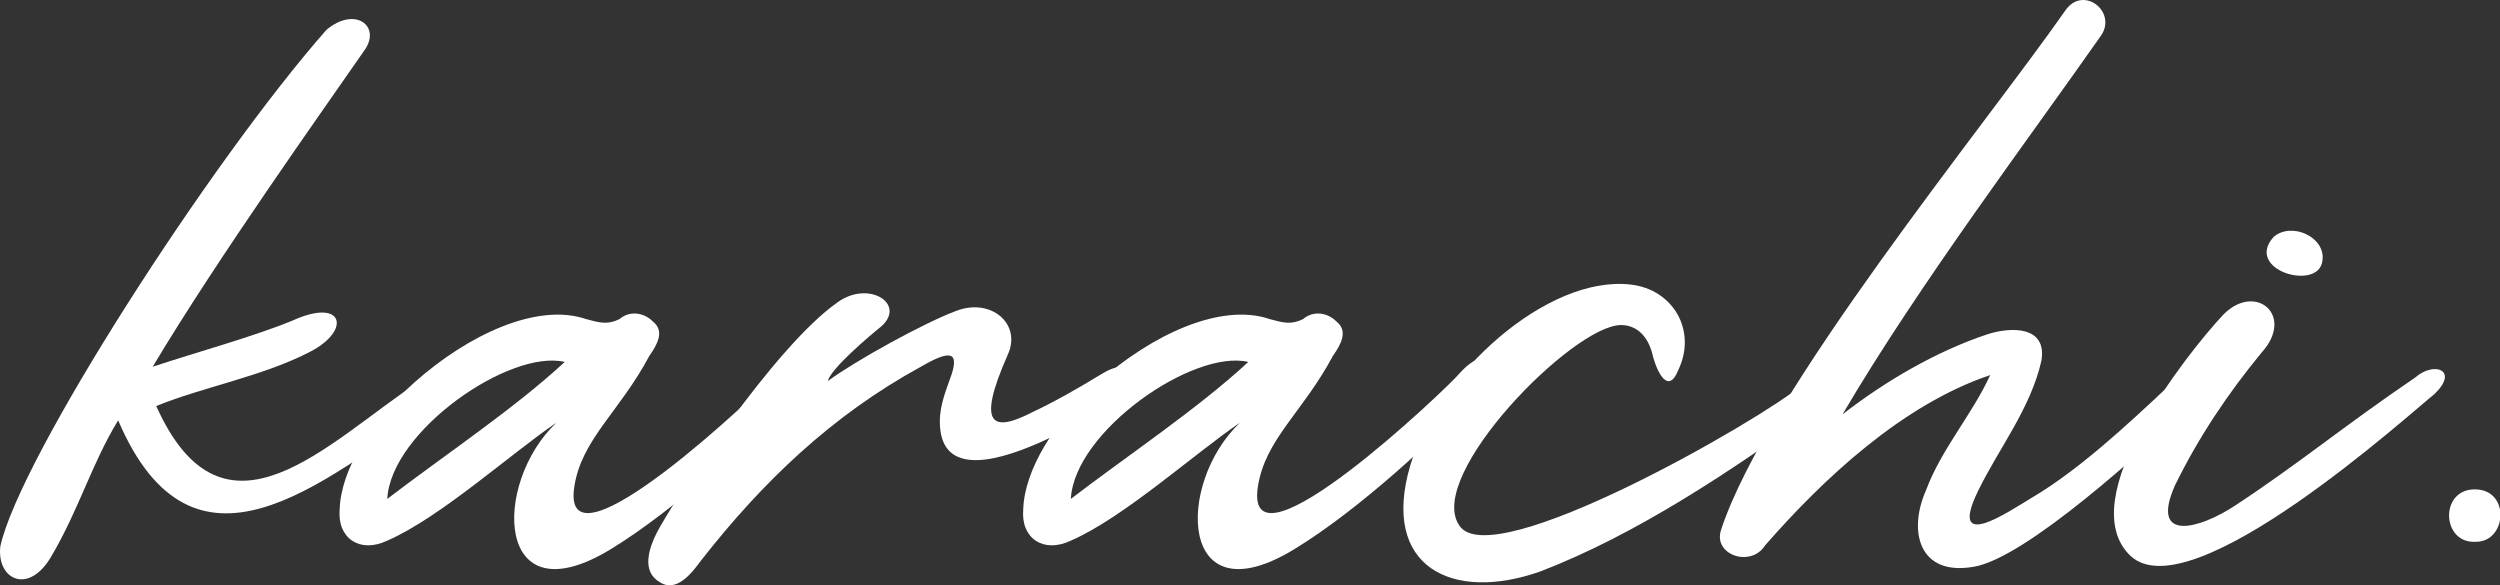 <?xml version="1.0" encoding="UTF-8"?><svg id="Layer_1" xmlns="http://www.w3.org/2000/svg" viewBox="0 0 956.49 223.93"><rect x="0" y="0" width="956.49" height="223.93" fill="#333333" stroke="none"/><defs><style>.cls-1{fill:#fff;}</style></defs><path class="cls-1" d="M19.7,212.75c-8.66,15.04-20.96,9.11-19.59-3.64C7.39,175.39,80.75,61.49,124.94,11.37c10.93-9.11,20.96-1.37,14.58,7.75-16.4,23.69-56.04,79.28-81.1,121.19,16.4-5.47,38.27-11.39,53.76-17.77,19.14-8.66,22.32,3.65,6.83,11.85-18.22,9.57-41.46,13.67-59.23,20.96,25.97,57.86,65.61,13.67,100.23-9.11,12.3-8.66,16.86,1.37,5.47,9.57-42.83,29.16-91.58,71.99-120.28,5.01-10.02,16.4-15.04,34.17-25.51,51.94Z"/><path class="cls-1" d="M129.95,194.98c.46-15.49,12.3-34.17,28.7-48.75,20.5-18.22,46.93-30.53,65.61-24.15,5.01,1.37,8.2,2.28,12.76,0,3.65-3.19,9.11-2.73,12.76,.91,4.56,3.64,1.82,8.66-1.37,13.21-11.39,21.41-25.97,31.89-28.7,50.12-5.47,36.45,72.9-38.27,77-43.28,10.94-12.3,17.31-3.65,8.2,6.38-16.86,18.22-46.47,45.56-71.08,60.6-44.65,27.34-45.56-25.06-20.96-48.29-16.86,11.39-44.65,36.45-64.7,45.11-10.48,5.01-19.14-.91-18.22-11.85Zm18.22-4.1c21.41-16.4,48.75-34.63,67.89-52.4-20.96-5.01-66.52,26.43-67.89,52.4Z"/><path class="cls-1" d="M268.46,214.12c-3.65,5.01-9.57,12.76-15.95,8.66-7.29-4.1-4.1-13.21-1.37-18.68,6.83-13.21,45.11-71.53,69.25-88.39,11.85-8.66,26.43,.46,16.86,9.11-4.56,3.64-19.59,16.4-20.5,20.96,10.48-7.75,36.9-22.33,49.21-26.88,13.21-5.01,25.06,5.01,19.59,16.86-12.3,27.79-5.47,29.62,9.57,21.87,7.75-3.64,15.95-8.2,26.43-14.58,11.85-7.29,13.67,2.28,7.29,7.75-4.56,3.64-17.77,12.76-31.44,18.68-18.68,8.2-37.82,11.85-37.82-8.2,0-6.83,2.73-12.76,4.56-18.22,2.73-8.66-.91-9.11-11.85-2.73-34.17,18.68-60.6,44.19-83.83,73.81Z"/><path class="cls-1" d="M391.48,194.98c.46-15.49,12.3-34.17,28.7-48.75,20.5-18.22,46.93-30.53,65.61-24.15,5.01,1.37,8.2,2.28,12.76,0,3.65-3.19,9.11-2.73,12.76,.91,4.56,3.64,1.82,8.66-1.37,13.21-11.39,21.41-25.97,31.89-28.7,50.12-5.47,36.45,72.9-38.27,77-43.28,10.93-12.3,17.31-3.65,8.2,6.38-16.86,18.22-46.47,45.56-71.08,60.6-44.65,27.34-45.56-25.06-20.96-48.29-16.86,11.39-44.65,36.45-64.7,45.11-10.48,5.01-19.14-.91-18.22-11.85Zm18.22-4.1c21.41-16.4,48.75-34.63,67.89-52.4-20.96-5.01-66.52,26.43-67.89,52.4Z"/><path class="cls-1" d="M694.91,156.71c-31.44,22.78-68.8,47.84-105.7,61.96-33.71,11.85-61.05-1.82-49.66-40.55,10.48-35.08,52.39-72.9,84.29-69.25,16.4,1.82,25.51,17.77,18.22,32.8-3.65,9.11-7.75,1.37-9.57-5.01-1.82-8.66-6.83-12.3-12.3-12.3-18.23,0-74.72,57.41-61.96,76.54,11.85,19.59,116.64-41,130.76-53.31,10.02-7.75,16.4-.91,5.92,9.11Z"/><path class="cls-1" d="M829.32,148.05c11.85-8.66,16.86-.91,7.29,8.66-15.49,14.58-61.51,56.95-81.55,60.14-20.96,3.65-25.06-13.67-18.22-29.16,5.92-15.95,17.77-29.16,24.6-44.19-33.72,11.39-63.79,39.64-86.11,65.15-5.47,8.66-20.05,3.64-16.86-5.92,17.31-52.85,101.15-154.91,131.67-198.65,6.83-10.02,20.05,.46,13.67,9.57-26.42,37.82-69.71,95.22-98.87,144.88,16.4-12.76,35.99-24.15,55.13-30.53,9.57-3.19,23.24-3.19,20.96,10.02-4.1,18.22-16.4,33.71-24.15,49.66-11.85,24.15,11.39,8.2,20.5,2.73,17.77-10.48,36.45-27.79,51.94-42.37Z"/><path class="cls-1" d="M924.09,144.41c7.29-6.38,16.86-2.73,7.29,6.38-8.66,6.83-92.94,83.38-116.18,61.96-22.78-21.41,21.41-77.45,35.54-92.49,12.3-12.3,27.34,.46,14.58,14.58-12.76,15.49-24.15,32.35-33.26,51.03-9.57,21.87,9.57,16.4,22.78,7.75,23.69-15.49,42.37-30.98,69.25-49.21Zm-35.54-44.65c-1.37,11.85-30.07,3.64-18.68-9.11,6.83-5.92,20.05,0,18.68,9.11Z"/><path class="cls-1" d="M947.32,207.28c-13.21,.91-14.12-20.05-.46-20.05s12.3,20.05,.46,20.05Z"/></svg>